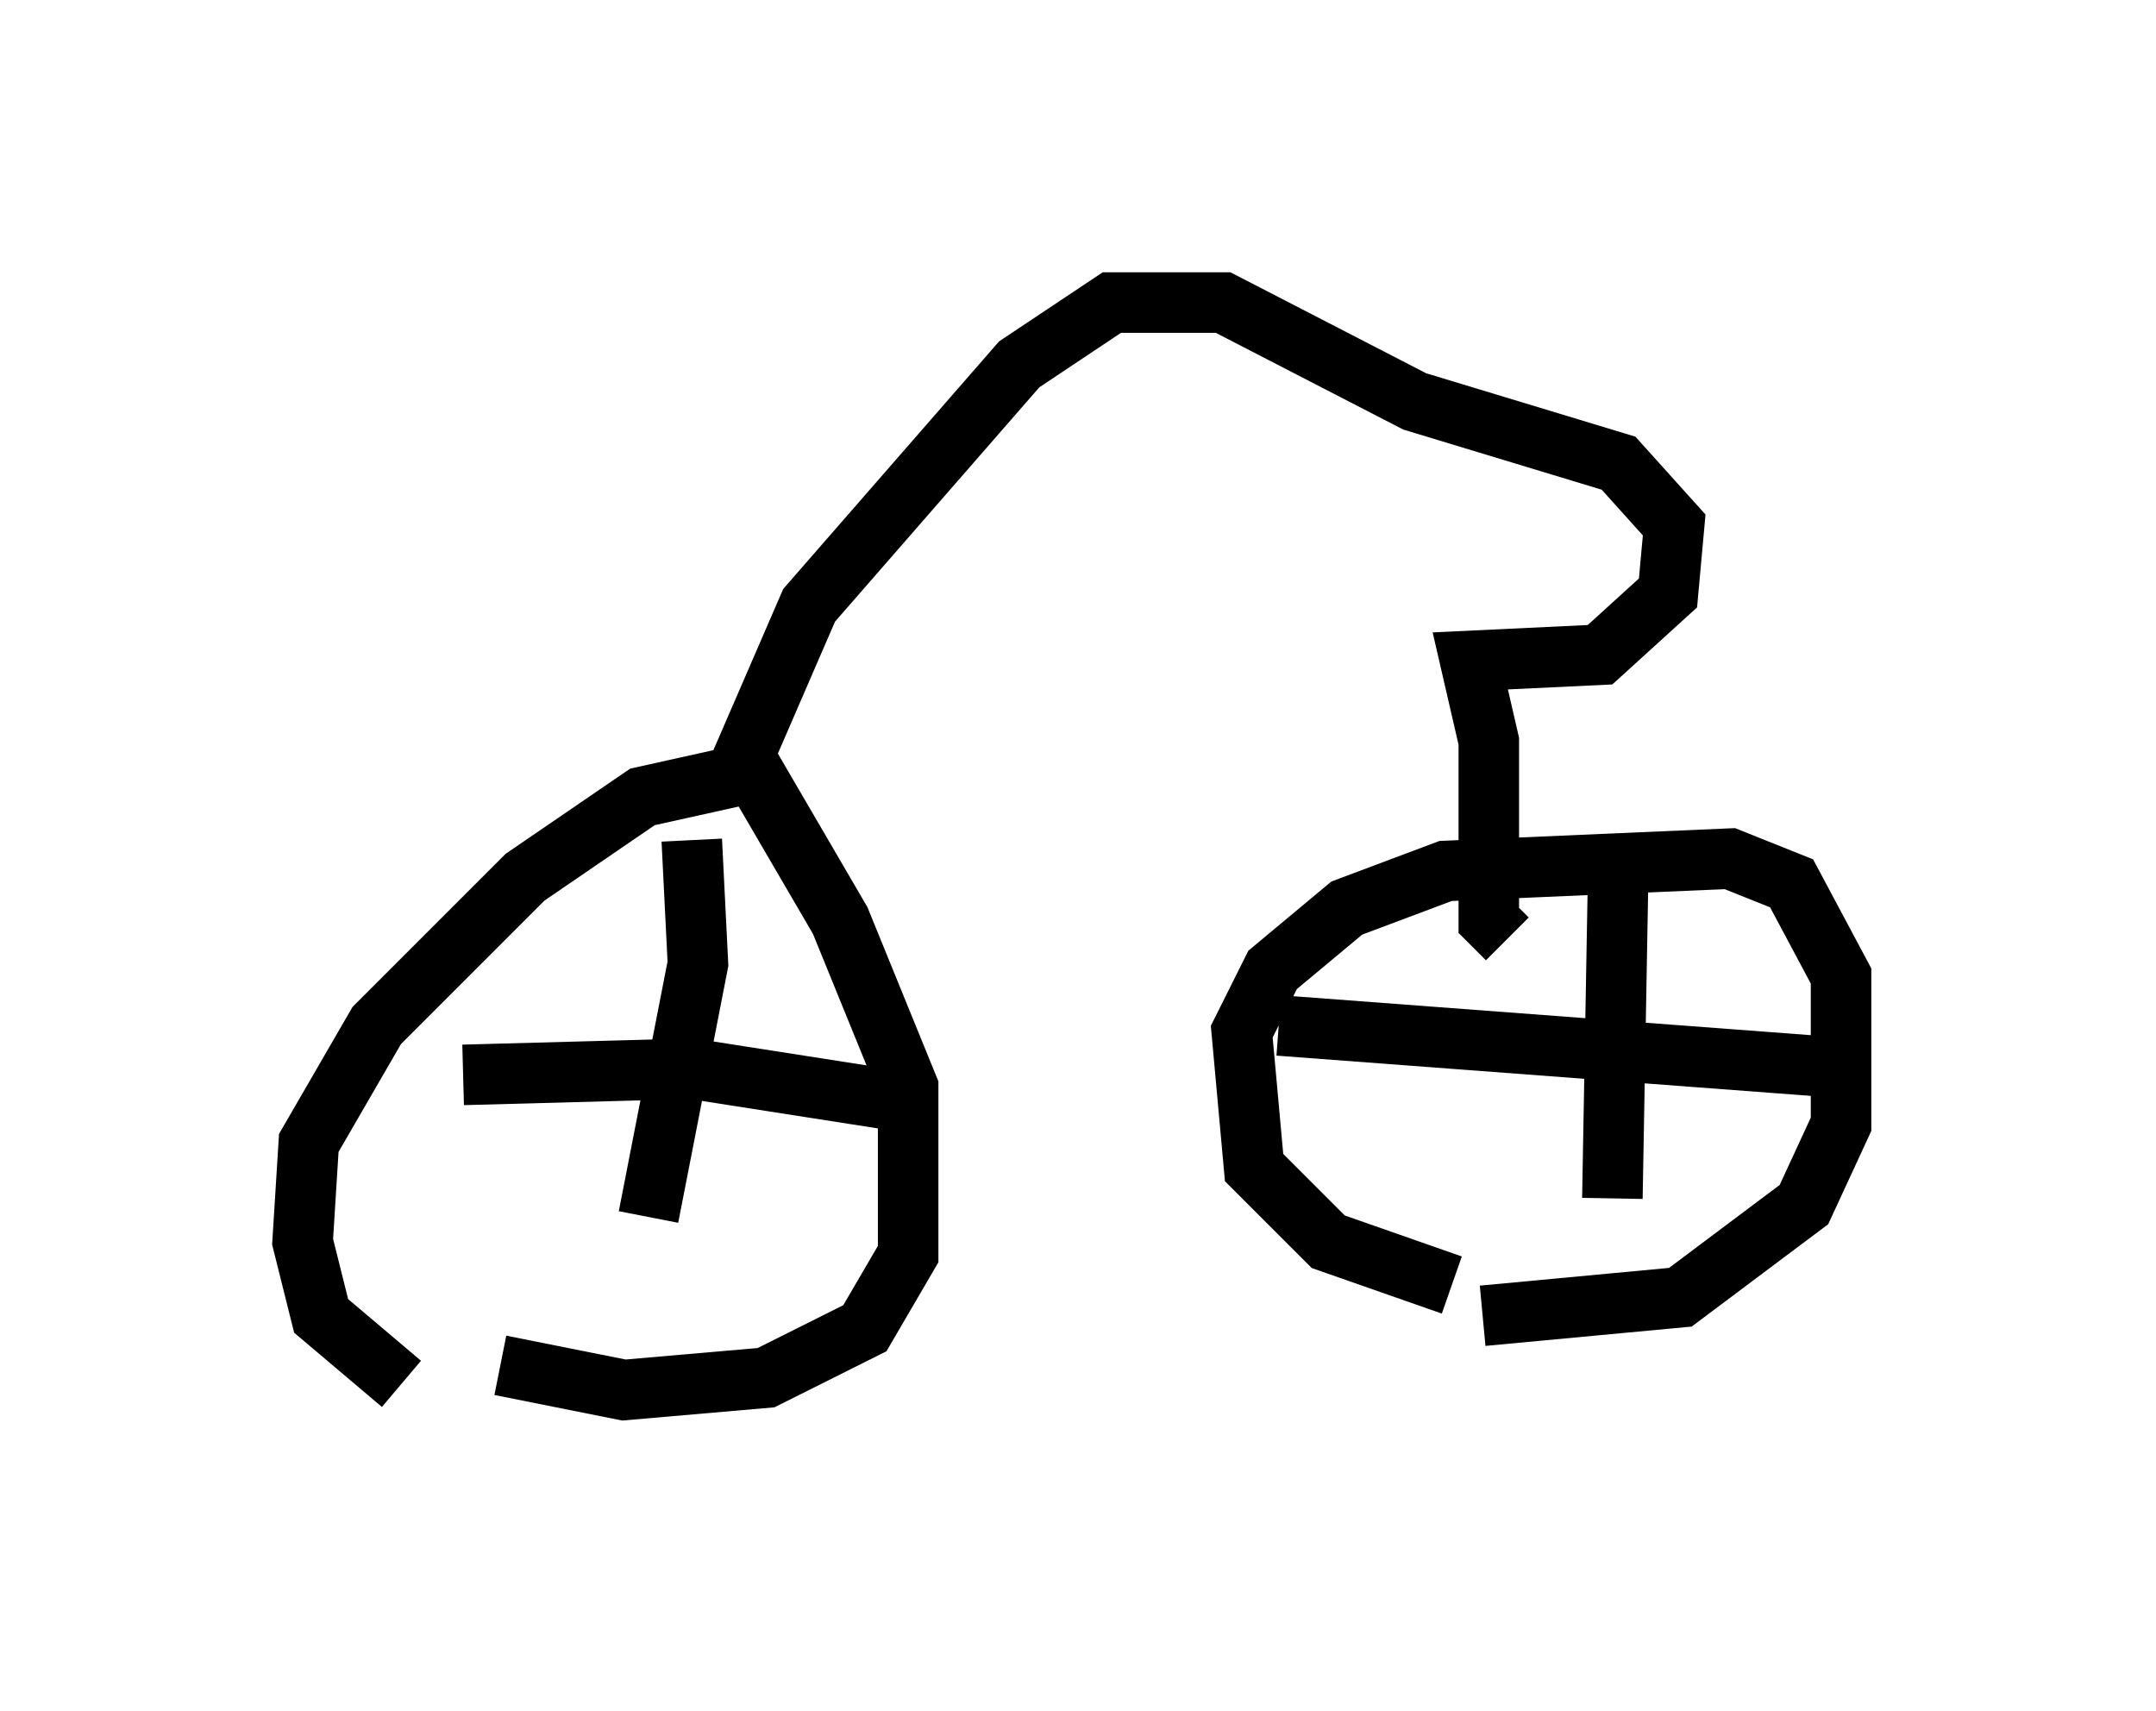 <?xml version="1.0" encoding="utf-8" ?>
<svg baseProfile="full" height="28.273" version="1.1" width="35.623" xmlns="http://www.w3.org/2000/svg" xmlns:ev="http://www.w3.org/2001/xml-events" xmlns:xlink="http://www.w3.org/1999/xlink"><defs /><rect fill="white" height="28.273" width="35.623" x="0" y="0" /><path d="M8.879, 23.273 m-2.246, -0.408 l-1.327, -1.123 -0.306, -1.225 l0.102, -1.633 1.123, -1.94 l2.45, -2.45 1.94, -1.327 l1.838, -0.408 1.429, 2.45 l1.123, 2.756 0.0, 2.756 l-0.715, 1.225 -1.633, 0.817 l-2.348, 0.204 -2.042, -0.408 m15.721, -1.327 l-2.042, -0.715 -1.225, -1.225 l-0.204, -2.246 0.51, -1.021 l1.225, -1.021 1.633, -0.613 l4.696, -0.204 1.021, 0.408 l0.817, 1.531 0.0, 2.45 l-0.613, 1.327 -2.042, 1.531 l-3.267, 0.306 m2.246, -7.656 l-0.102, 5.717 m-5.513, -2.858 l9.494, 0.715 m-19.192, -3.777 l0.102, 2.042 -0.817, 4.185 m-3.063, -2.348 l3.777, -0.102 3.267, 0.51 m-2.654, -5.104 l1.327, -3.063 3.471, -3.981 l1.531, -1.021 1.838, 0.0 l3.165, 1.633 3.369, 1.021 l0.919, 1.021 -0.102, 1.123 l-1.123, 1.021 -2.144, 0.102 l0.306, 1.327 0.0, 2.96 l0.306, 0.306 " fill="none" stroke="black" stroke-width="1" /></svg>